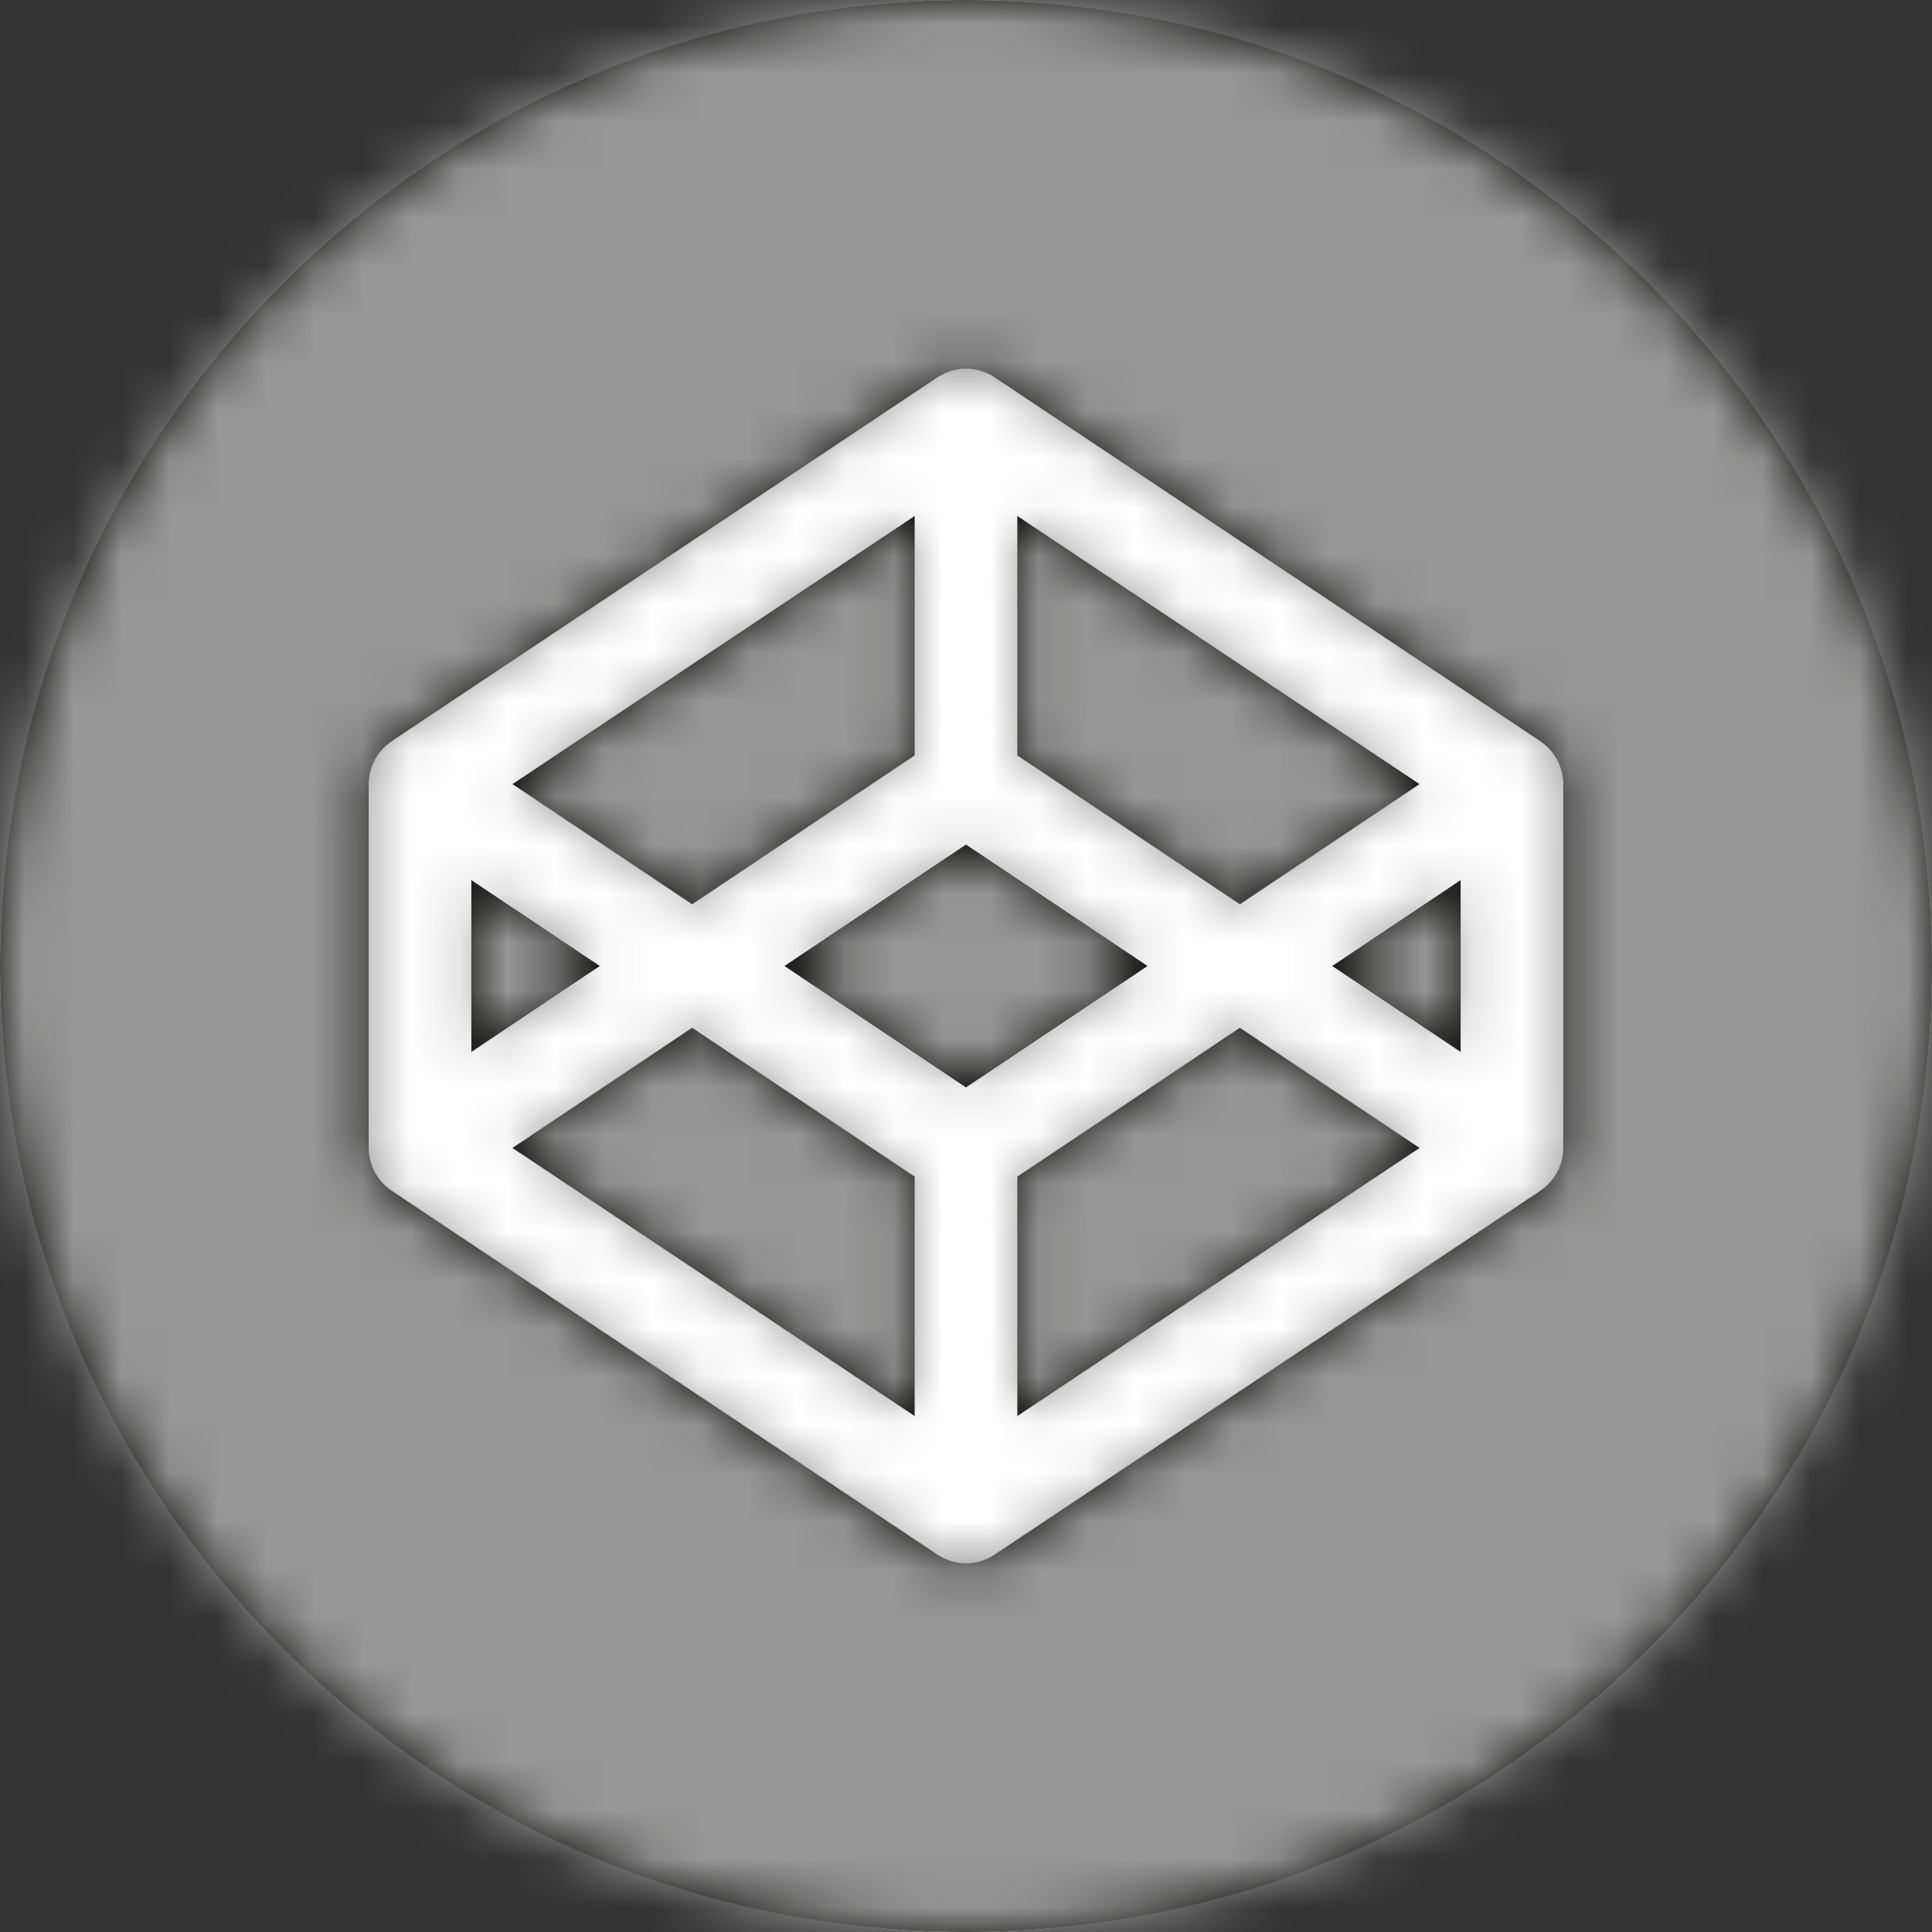 <?xml version="1.0" encoding="UTF-8"?>
<svg width="40px" height="40px" viewBox="0 0 40 40" version="1.1" xmlns="http://www.w3.org/2000/svg" xmlns:xlink="http://www.w3.org/1999/xlink">
    <rect x="0" y="0" width="40" height="40" fill="#333333" stroke="none"/>
    <!-- Generator: Sketch 48.2 (47327) - http://www.bohemiancoding.com/sketch -->
    <title>Icon/codepen</title>
    <desc>Created with Sketch.</desc>
    <defs>
        <path d="M32.366,23.768 C32.366,23.815 32.363,23.861 32.357,23.907 C32.354,23.922 32.351,23.938 32.348,23.953 C32.343,23.983 32.337,24.013 32.33,24.042 C32.325,24.059 32.319,24.076 32.313,24.093 C32.305,24.119 32.296,24.145 32.286,24.171 C32.279,24.189 32.27,24.206 32.262,24.223 C32.251,24.247 32.239,24.27 32.226,24.294 C32.216,24.31 32.206,24.326 32.196,24.342 C32.181,24.365 32.167,24.386 32.151,24.407 C32.139,24.423 32.127,24.438 32.114,24.453 C32.097,24.472 32.08,24.492 32.061,24.51 C32.047,24.525 32.034,24.539 32.019,24.552 C32,24.569 31.979,24.586 31.959,24.603 C31.943,24.615 31.927,24.627 31.911,24.639 C31.905,24.643 31.899,24.648 31.893,24.652 L20.59,32.188 C20.411,32.307 20.206,32.367 20,32.367 C19.795,32.367 19.589,32.307 19.41,32.188 L8.107,24.652 C8.101,24.648 8.096,24.643 8.09,24.639 C8.073,24.627 8.057,24.615 8.042,24.603 C8.021,24.586 8.001,24.569 7.981,24.552 C7.967,24.539 7.953,24.525 7.939,24.51 C7.92,24.492 7.903,24.472 7.886,24.453 C7.873,24.438 7.861,24.423 7.849,24.407 C7.834,24.386 7.819,24.365 7.805,24.342 C7.794,24.326 7.784,24.31 7.774,24.294 C7.761,24.27 7.749,24.247 7.738,24.223 C7.73,24.206 7.722,24.189 7.714,24.171 C7.704,24.145 7.695,24.119 7.687,24.093 C7.681,24.076 7.675,24.059 7.67,24.042 C7.663,24.013 7.657,23.983 7.652,23.953 C7.649,23.938 7.645,23.922 7.643,23.907 C7.637,23.861 7.634,23.815 7.634,23.768 L7.634,16.232 C7.634,16.185 7.637,16.139 7.643,16.094 C7.645,16.078 7.649,16.063 7.652,16.048 C7.657,16.018 7.663,15.988 7.67,15.958 C7.675,15.941 7.681,15.924 7.687,15.907 C7.695,15.881 7.704,15.855 7.714,15.83 C7.722,15.812 7.73,15.794 7.738,15.778 C7.749,15.753 7.761,15.73 7.774,15.707 C7.784,15.69 7.794,15.674 7.805,15.658 C7.819,15.636 7.834,15.614 7.849,15.593 C7.861,15.578 7.873,15.562 7.886,15.547 C7.903,15.528 7.92,15.508 7.939,15.49 C7.953,15.476 7.967,15.461 7.981,15.448 C8.001,15.431 8.021,15.414 8.042,15.398 C8.057,15.385 8.073,15.373 8.09,15.361 C8.096,15.357 8.101,15.352 8.107,15.348 L19.41,7.812 C19.768,7.574 20.232,7.574 20.59,7.812 L31.893,15.348 C31.899,15.352 31.905,15.357 31.911,15.361 C31.927,15.373 31.943,15.385 31.959,15.398 C31.979,15.414 32,15.431 32.019,15.448 C32.034,15.461 32.047,15.476 32.061,15.49 C32.08,15.508 32.097,15.528 32.114,15.547 C32.127,15.562 32.139,15.578 32.151,15.593 C32.167,15.614 32.181,15.636 32.196,15.658 C32.206,15.674 32.216,15.69 32.226,15.707 C32.239,15.73 32.251,15.753 32.262,15.778 C32.27,15.794 32.279,15.812 32.286,15.83 C32.296,15.855 32.305,15.881 32.313,15.907 C32.319,15.924 32.325,15.941 32.33,15.958 C32.337,15.988 32.343,16.018 32.348,16.048 C32.351,16.063 32.354,16.078 32.357,16.094 C32.363,16.139 32.366,16.185 32.366,16.232 L32.366,23.768 Z M20,0 C31.046,0 40,8.954 40,20 C40,31.046 31.046,40 20,40 C8.955,40 0,31.046 0,20 C0,8.954 8.955,0 20,0 Z M9.759,18.222 L9.759,21.779 L12.418,20 L9.759,18.222 Z M18.937,15.64 L18.937,10.683 L10.61,16.234 L14.33,18.722 L18.937,15.64 Z M29.39,16.234 L21.063,10.683 L21.063,15.64 L25.671,18.722 L29.39,16.234 Z M10.61,23.767 L18.937,29.318 L18.937,24.361 L14.33,21.279 L10.61,23.767 Z M21.063,24.361 L21.063,29.318 L29.39,23.767 L25.67,21.279 L21.063,24.361 Z M20,17.486 L16.241,20 L20,22.514 L23.759,20 L20,17.486 Z M30.241,21.779 L30.241,18.222 L27.582,20 L30.241,21.779 Z" id="path-1"></path>
    </defs>
    <g id="Symbols" stroke="none" stroke-width="1" fill="none" fill-rule="evenodd">
        <g id="Icon/codepen">
            <circle id="Oval" fill="#FFFFFF" cx="20" cy="20" r="20"></circle>
            <mask id="mask-2" fill="white">
                <use xlink:href="#path-1"></use>
            </mask>
            <use id="Codepen" fill="#0A0B09" xlink:href="#path-1"></use>
            <g id="Color/Logo/Codepen" mask="url(#mask-2)" fill="#989898" opacity="0.983">
                <rect id="Rectangle" x="0" y="0" width="40" height="40"></rect>
            </g>
        </g>
    </g>
</svg>